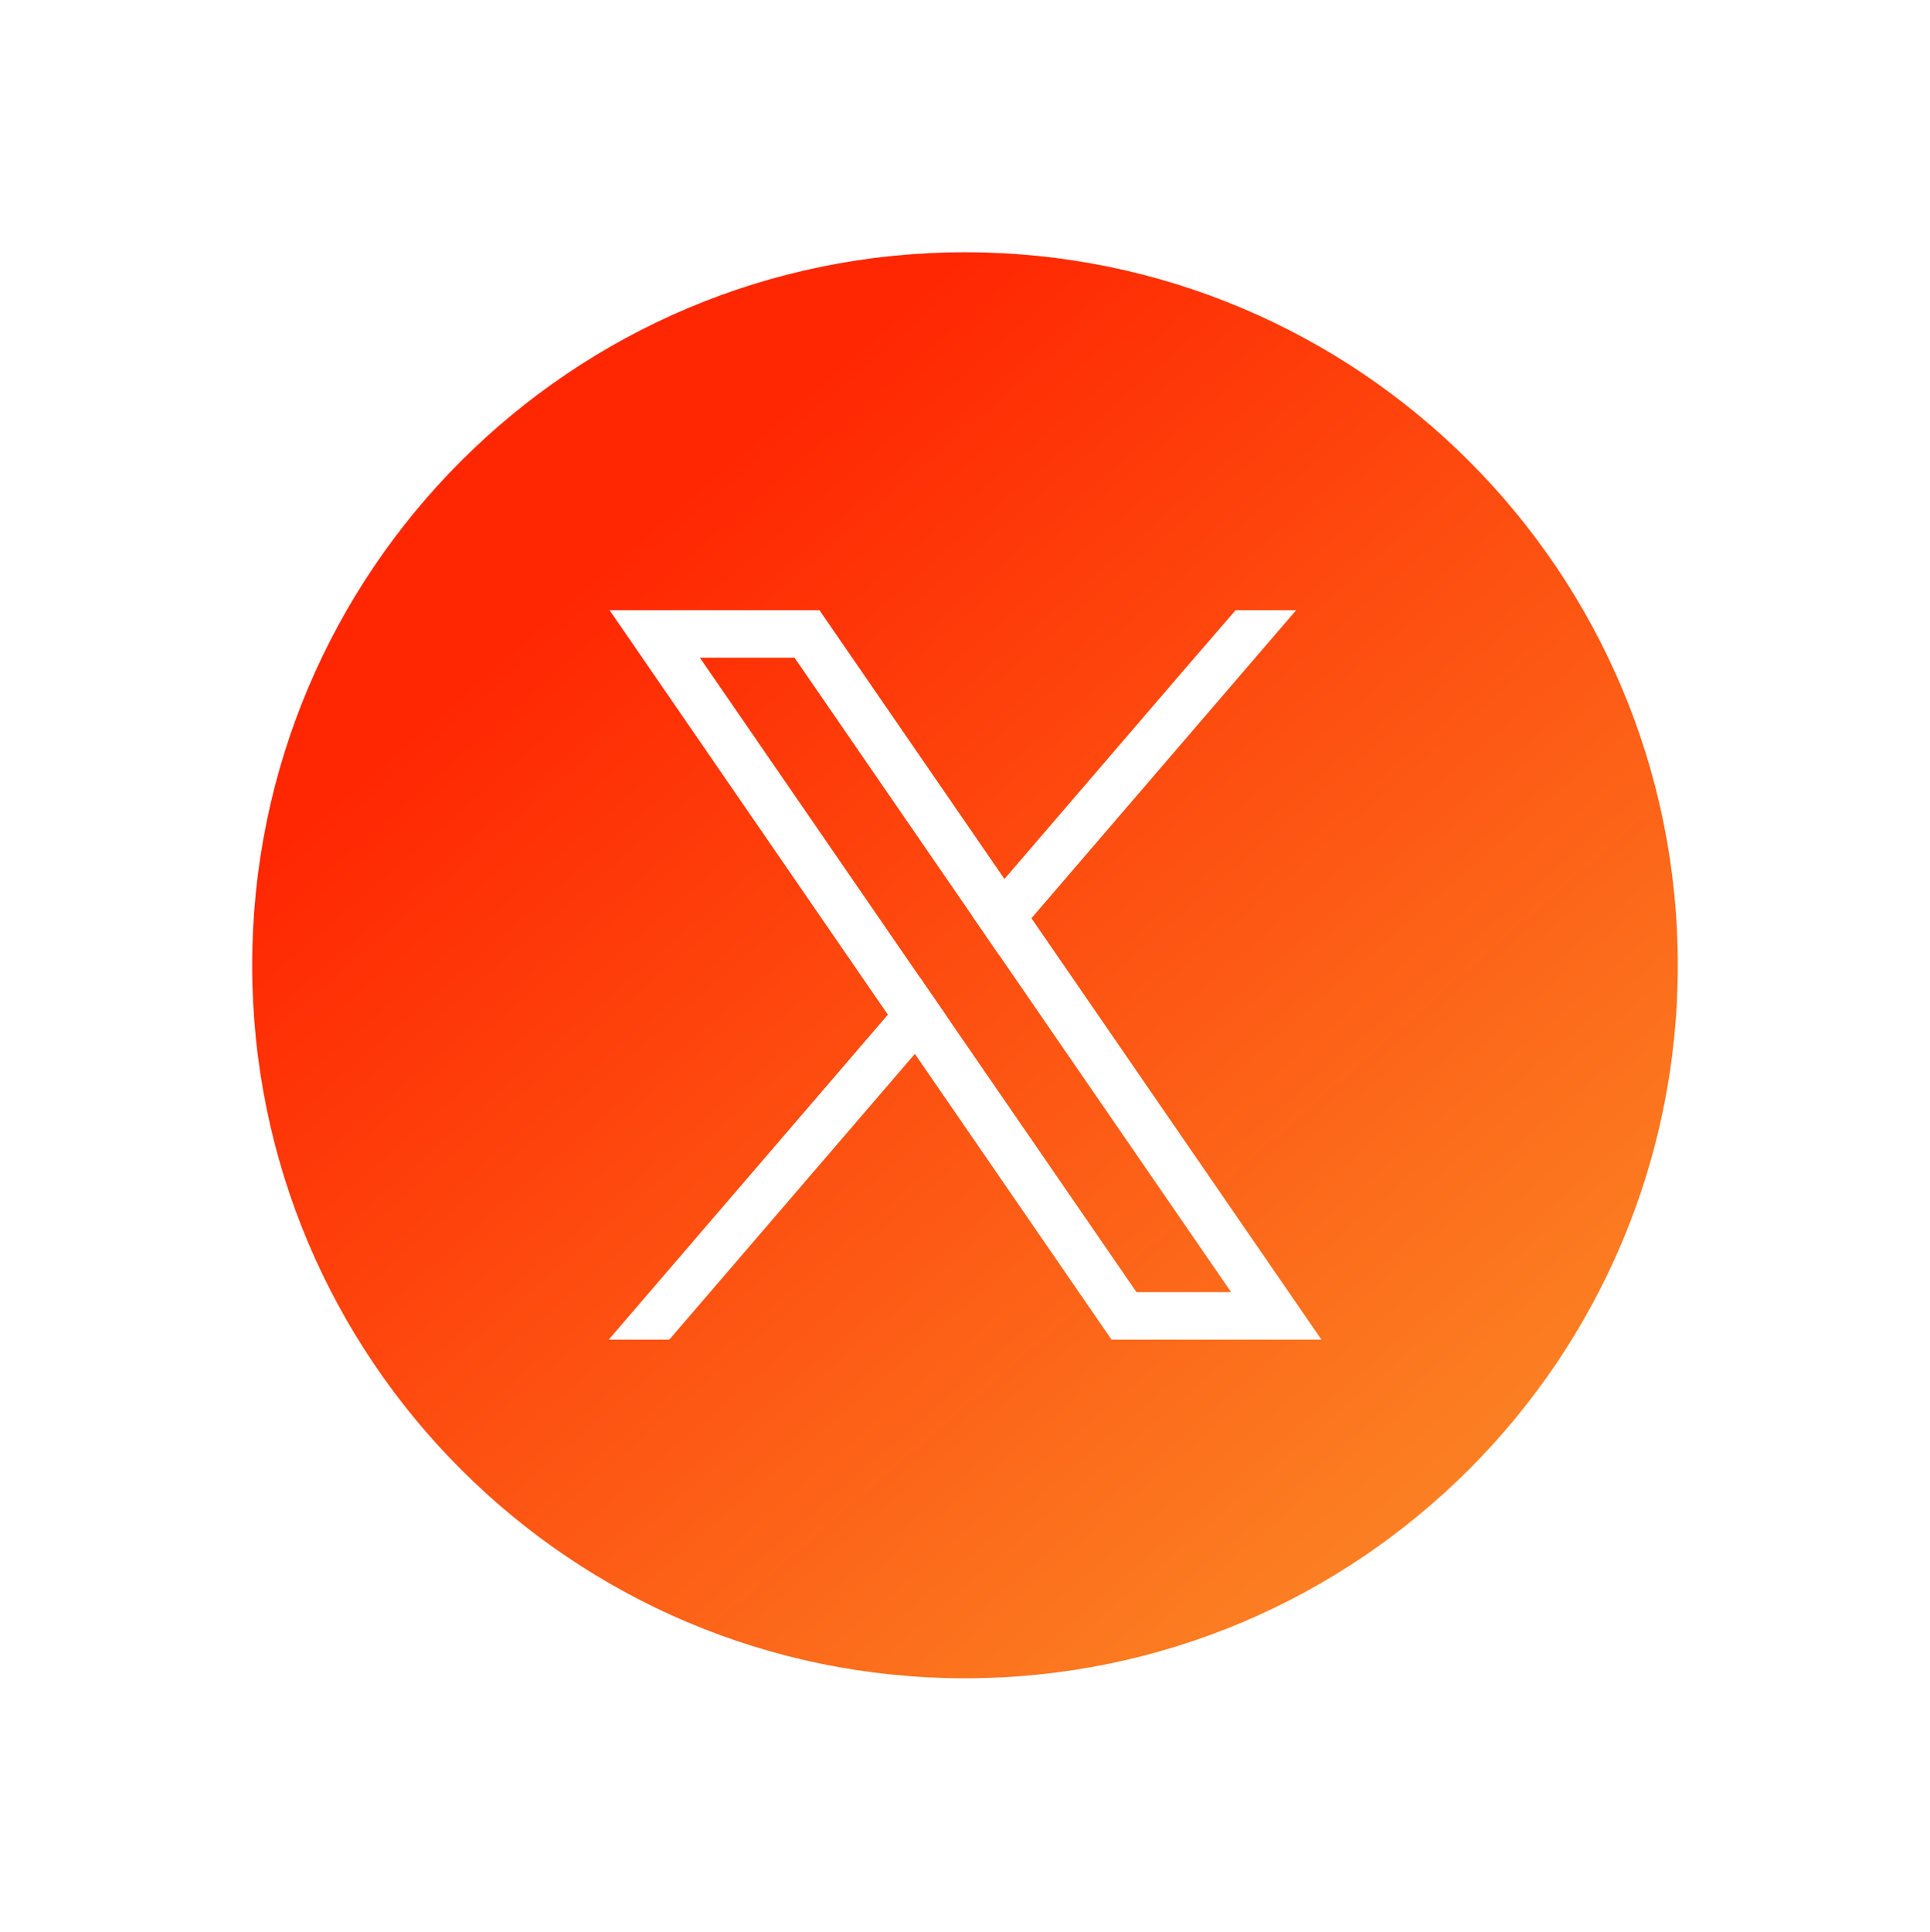 <svg width="1148" height="1149" viewBox="0 0 1148 1149" fill="none" xmlns="http://www.w3.org/2000/svg">
<g filter="url(#filter0_f_12_2969)">
<path d="M574 150.01C339.833 150.01 150 339.868 150 574.041C150 808.152 339.833 998.042 574 998.042C808.167 998.042 998 808.152 998 574.041C998 339.868 808.167 150.01 574 150.01Z" fill="url(#paint0_linear_12_2969)"/>
</g>
<path d="M675.995 768.401L563.227 604.559L547.168 581.236L416.314 391.117H472.601L578.425 544.871L594.482 568.193L732.282 768.401H675.995ZM755.551 752.396L613.519 546.052L597.462 522.715L495.861 375.109L487.44 362.877H362.594L393.042 407.121L528.131 603.403L544.19 626.715L652.732 784.423L661.154 796.641H786L755.551 752.396Z" fill="white"/>
<path d="M547.167 581.236L563.226 604.559L544.189 626.715L398.124 796.641H362.105L528.131 603.403L547.167 581.236Z" fill="white"/>
<path d="M770.97 362.877L613.519 546.052L594.481 568.194L578.424 544.871L597.461 522.715L704.116 398.575L734.95 362.877H770.97Z" fill="white"/>
<defs>
<filter id="filter0_f_12_2969" x="0" y="0.01" width="1148" height="1148.03" filterUnits="userSpaceOnUse" color-interpolation-filters="sRGB">
<feFlood flood-opacity="0" result="BackgroundImageFix"/>
<feBlend mode="normal" in="SourceGraphic" in2="BackgroundImageFix" result="shape"/>
<feGaussianBlur stdDeviation="75" result="effect1_foregroundBlur_12_2969"/>
</filter>
<linearGradient id="paint0_linear_12_2969" x1="574" y1="150.01" x2="1118" y2="777" gradientUnits="userSpaceOnUse">
<stop stop-color="#FF2702"/>
<stop offset="1" stop-color="#FB8A26"/>
</linearGradient>
</defs>
</svg>
